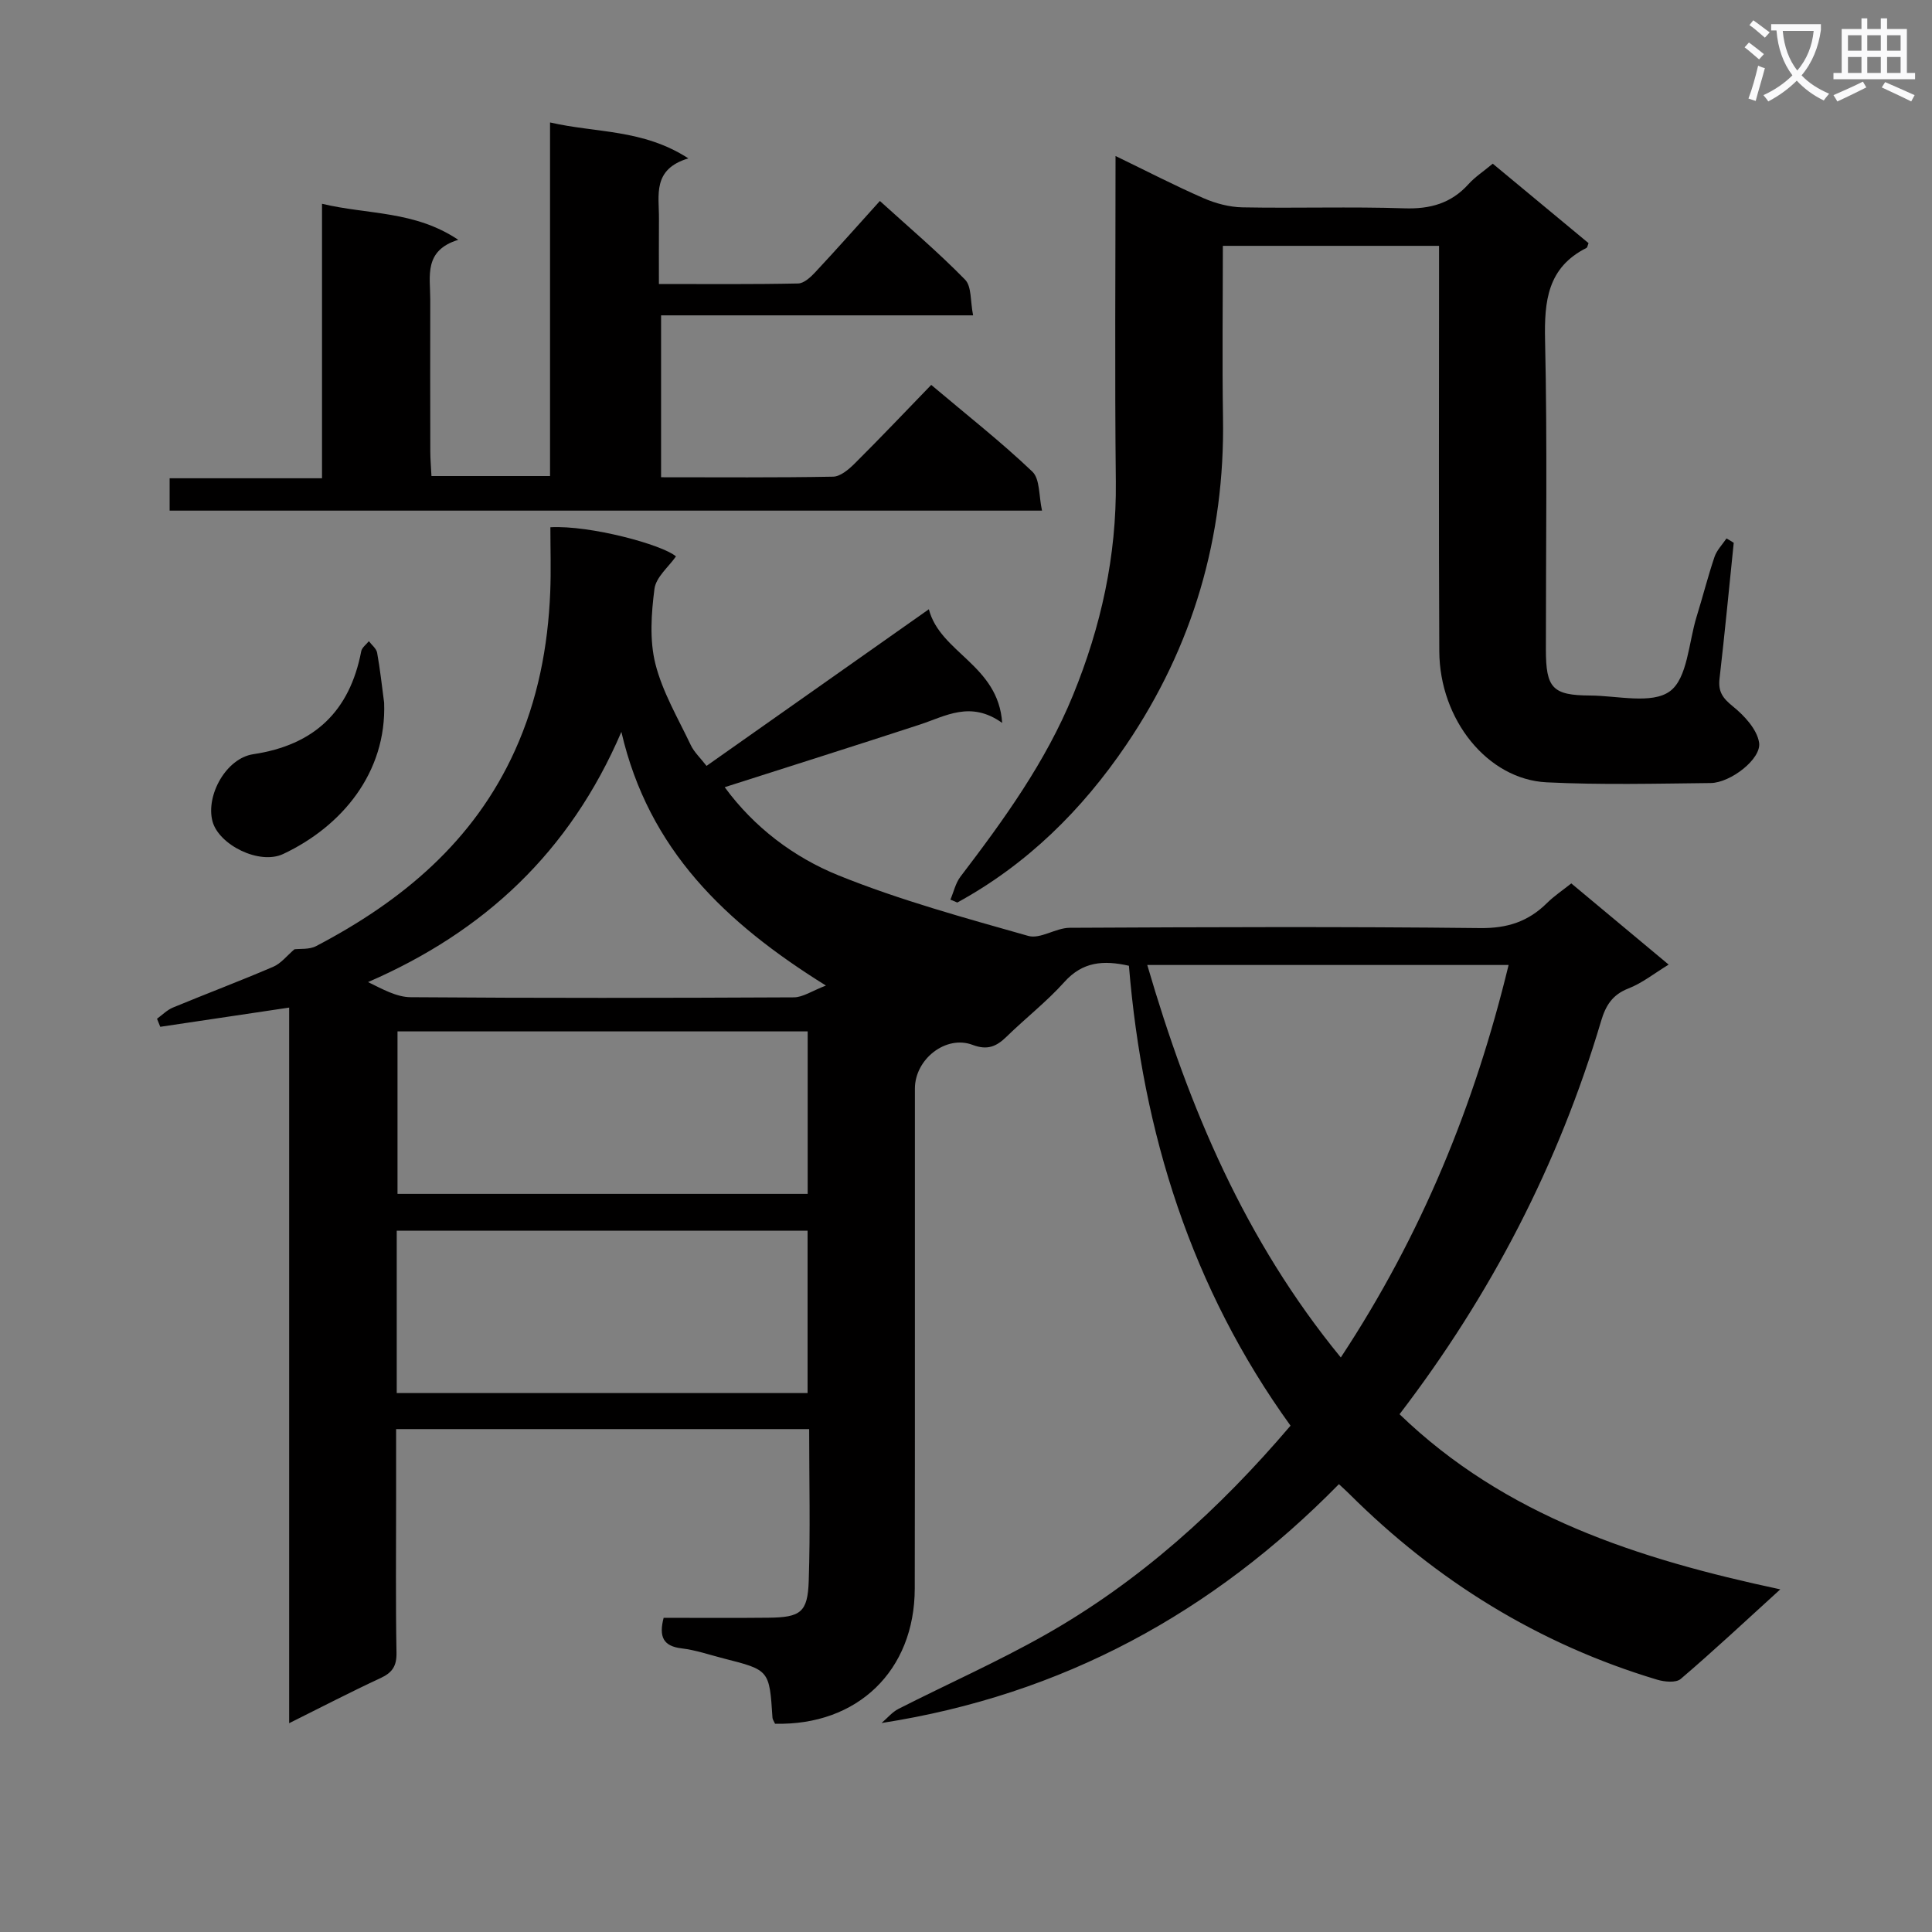 <svg enable-background="new 0 0 400 400" viewBox="0 0 400 400" xmlns="http://www.w3.org/2000/svg"><rect x="0" y="0" width="400" height="400" fill="#808080" stroke="none"/><path d="m362.1 8.8c1.1.8 2.1 1.6 3.1 2.4l-1 1.1c-1.3-1.1-2.3-2-3-2.5zm1.9 4.8c.5.2.9.4 1.4.5-.6 2.3-1.3 4.5-1.9 6.8l-1.5-.5c.8-2.1 1.4-4.3 2-6.8zm-1-9.4c1.3.9 2.4 1.8 3.4 2.5l-1 1.1c-1.4-1.2-2.4-2.1-3.2-2.6zm3.7 2.2v-1.4h10.3v1.2c-.5 3.6-1.8 6.8-4 9.4 1.5 1.6 3.4 2.8 5.7 3.8-.3.4-.7.8-1.1 1.4-2.3-1.1-4.1-2.5-5.6-4.1-1.6 1.6-3.6 3.1-5.9 4.3-.3-.5-.7-.9-1-1.3 2.4-1.1 4.4-2.5 6-4.1-1.9-2.5-3-5.6-3.3-9.3h-1.1zm8.8 0h-6.4c.3 3.3 1.3 6 3 8.2 2-2.3 3.1-5.1 3.4-8.2z" fill="#fafafb"/><path d="m385.3 3.8h1.3v2.2h2.8v-2.2h1.3v2.2h4.1v9.1h1.7v1.3h-16.9v-1.3h1.7v-9.1h4.1v-2.2zm.4 13.1.7 1.2c-1.8.9-3.8 1.9-6 2.9-.2-.4-.5-.8-.8-1.3 2.3-1 4.3-1.9 6.1-2.8zm-3.1-6.4h2.8v-3.2h-2.8zm0 4.6h2.8v-3.3h-2.8zm4-4.6h2.8v-3.2h-2.8zm0 4.6h2.8v-3.3h-2.8zm3.7 1.9c2.1.9 4.1 1.8 6.1 2.7l-.7 1.3c-2.2-1.1-4.2-2-6.1-2.9zm3.2-9.7h-2.8v3.2h2.8zm-2.8 7.8h2.8v-3.3h-2.8z" fill="#fafafb"/><g fill="#010000"><path d="m233.73 199.95c-5.3-1.19-9.59-.85-13.37 3.37-3.65 4.07-8.04 7.48-11.97 11.32-2.09 2.04-3.96 2.85-7.03 1.69-5.52-2.09-11.94 2.95-11.94 9.06-.02 34.5.03 69-.03 103.5-.03 17.01-11.86 28.41-28.93 27.99-.17-.41-.5-.84-.53-1.29-.64-9.82-.63-9.82-10.09-12.22-2.9-.74-5.76-1.74-8.7-2.09-3.8-.45-4.77-2.37-3.74-6.33 7.1 0 14.4.06 21.69-.02 6.68-.07 8.14-1.1 8.35-7.64.34-10.31.09-20.63.09-31.41-28.47 0-56.68 0-85.52 0v14.8c0 10.5-.11 21 .08 31.5.05 2.78-.88 4.13-3.32 5.26-6.11 2.83-12.09 5.94-18.9 9.33 0-50.06 0-99.14 0-148.16-9.21 1.37-17.95 2.68-26.69 3.98-.22-.56-.45-1.11-.67-1.67 1.09-.79 2.09-1.82 3.3-2.32 6.9-2.86 13.89-5.49 20.76-8.44 1.6-.68 2.81-2.27 4.39-3.62 1.18-.15 3.09.08 4.49-.66 17.81-9.32 32.66-21.68 41.17-40.51 4.72-10.45 6.84-21.45 7.3-32.81.18-4.47.03-8.95.03-13.4 8.23-.45 23.25 3.63 26 6.04-1.5 2.15-4.13 4.28-4.45 6.71-.66 5.11-1.04 10.62.19 15.53 1.48 5.86 4.7 11.29 7.33 16.83.69 1.45 1.96 2.62 3.26 4.3 15.29-10.77 30.33-21.37 46.03-32.43 2.34 9.04 14.37 11.51 15.18 23.53-6.55-4.67-11.69-1.41-17.06.35-13.35 4.37-26.75 8.59-40.39 12.96 6.07 8.29 14.29 14.51 23.59 18.27 12.71 5.13 26.04 8.77 39.26 12.52 2.5.71 5.7-1.67 8.59-1.68 28.33-.14 56.67-.26 85 .06 5.62.06 9.94-1.36 13.8-5.18 1.52-1.5 3.33-2.7 5.04-4.07 6.71 5.6 13.22 11.03 20.16 16.81-2.97 1.81-5.48 3.83-8.33 4.94-3.35 1.3-4.72 3.56-5.67 6.78-8.8 29.63-22.79 56.63-41.72 81.37 21.9 21.13 49.35 29.97 78.83 36.26-7.29 6.63-13.82 12.75-20.62 18.55-.98.84-3.36.6-4.88.15-24.55-7.37-45.67-20.46-63.78-38.51-.57-.57-1.17-1.1-2.1-1.97-26.09 26.57-57.19 43.64-94.69 49.45 1.17-1 2.2-2.27 3.53-2.94 10.07-5.12 20.43-9.71 30.25-15.26 19.61-11.08 36.09-25.98 50.89-43.36-20.55-28.46-30.6-60.59-33.46-95.22zm43.87 81.1c16.82-25.52 27.74-52.39 34.74-81.26-25.42 0-49.82 0-74.81 0 8.63 29.59 20.23 57.04 40.07 81.26zm-110.38-67.51c-28.55 0-56.74 0-84.92 0v33.64h84.92c0-11.47 0-22.53 0-33.64zm-85.08 74.88h85.06c0-11.45 0-22.5 0-33.62-28.57 0-56.75 0-85.06 0zm46.51-136.89c-10.69 24.91-28.41 41.37-52.45 51.8 2.98 1.45 5.89 3.11 8.81 3.13 26.45.2 52.9.16 79.35.03 1.88-.01 3.76-1.34 6.64-2.44-20.84-12.97-36.71-28.12-42.35-52.52z"/><path d="m358.95 112.38c-.96 9.38-1.86 18.77-2.94 28.14-.31 2.66.65 4.02 2.73 5.7 2.38 1.92 5.02 4.75 5.46 7.52.54 3.37-5.92 8.33-10.01 8.38-11.33.12-22.69.41-33.99-.15-12.22-.61-22.14-12.97-22.21-27.13-.13-26-.05-52-.05-78 0-1.82 0-3.65 0-5.94-14.92 0-29.59 0-44.76 0 0 12-.16 23.79.03 35.58.41 24.7-6.22 47.36-20.04 67.74-9.13 13.47-20.54 24.75-34.97 32.64-.48-.2-.95-.4-1.43-.6.68-1.59 1.06-3.4 2.07-4.74 9-11.8 17.67-23.78 23.33-37.63 5.78-14.15 9.02-28.77 8.85-44.18-.24-22.15-.06-44.3-.06-67.41 6.43 3.11 12.24 6.12 18.22 8.73 2.5 1.09 5.35 1.85 8.06 1.9 11.16.21 22.34-.17 33.49.2 5.37.18 9.71-1.01 13.33-5.03 1.32-1.46 3.03-2.57 5-4.21 6.62 5.49 13.24 10.98 19.83 16.45-.18.43-.22.88-.43.99-8.07 4.07-8.75 10.99-8.57 19.14.48 21.32.16 42.66.17 64 0 8 1.37 9.49 9.15 9.53 5.65.03 12.79 1.85 16.52-.88 3.65-2.67 3.88-10.08 5.53-15.43 1.28-4.12 2.33-8.31 3.71-12.39.47-1.39 1.63-2.56 2.48-3.82.5.27 1 .58 1.5.9z"/><path d="m35.12 105.72c0-2.33 0-4.28 0-6.7h31.55c0-19 0-37.55 0-56.83 9.56 2.29 19.1 1.38 28.21 7.46-7.2 2.22-5.8 7.54-5.8 12.31-.02 10.5-.02 21 .01 31.49 0 1.62.15 3.24.24 5.11h24.55c0-24.26 0-48.34 0-73.21 9.57 2.21 19.21 1.34 28.64 7.44-7.52 2.25-6.05 7.65-6.09 12.47-.03 4.3-.01 8.6-.01 13.54 9.96 0 19.39.09 28.82-.11 1.21-.02 2.59-1.3 3.54-2.32 4.42-4.73 8.71-9.58 13.39-14.76 6.05 5.49 12.11 10.63 17.64 16.29 1.38 1.41 1.07 4.47 1.66 7.39-21.98 0-43.07 0-64.6 0v33.52c12.04 0 23.83.1 35.62-.12 1.51-.03 3.23-1.5 4.45-2.71 5.3-5.27 10.44-10.69 15.86-16.29 7.4 6.25 14.46 11.79 20.93 17.95 1.61 1.53 1.33 5.04 2.01 8.08-60.65 0-120.4 0-180.62 0z"/><path d="m79.53 145.49c.54 14.49-8.78 25.62-20.9 31.32-4.94 2.33-13.36-1.91-14.64-6.78-1.41-5.36 2.82-13.04 8.45-13.88 12.64-1.9 19.96-8.87 22.35-21.32.15-.77 1.04-1.39 1.58-2.08.59.79 1.55 1.52 1.71 2.39.62 3.42.99 6.89 1.45 10.35z"/></g></svg>